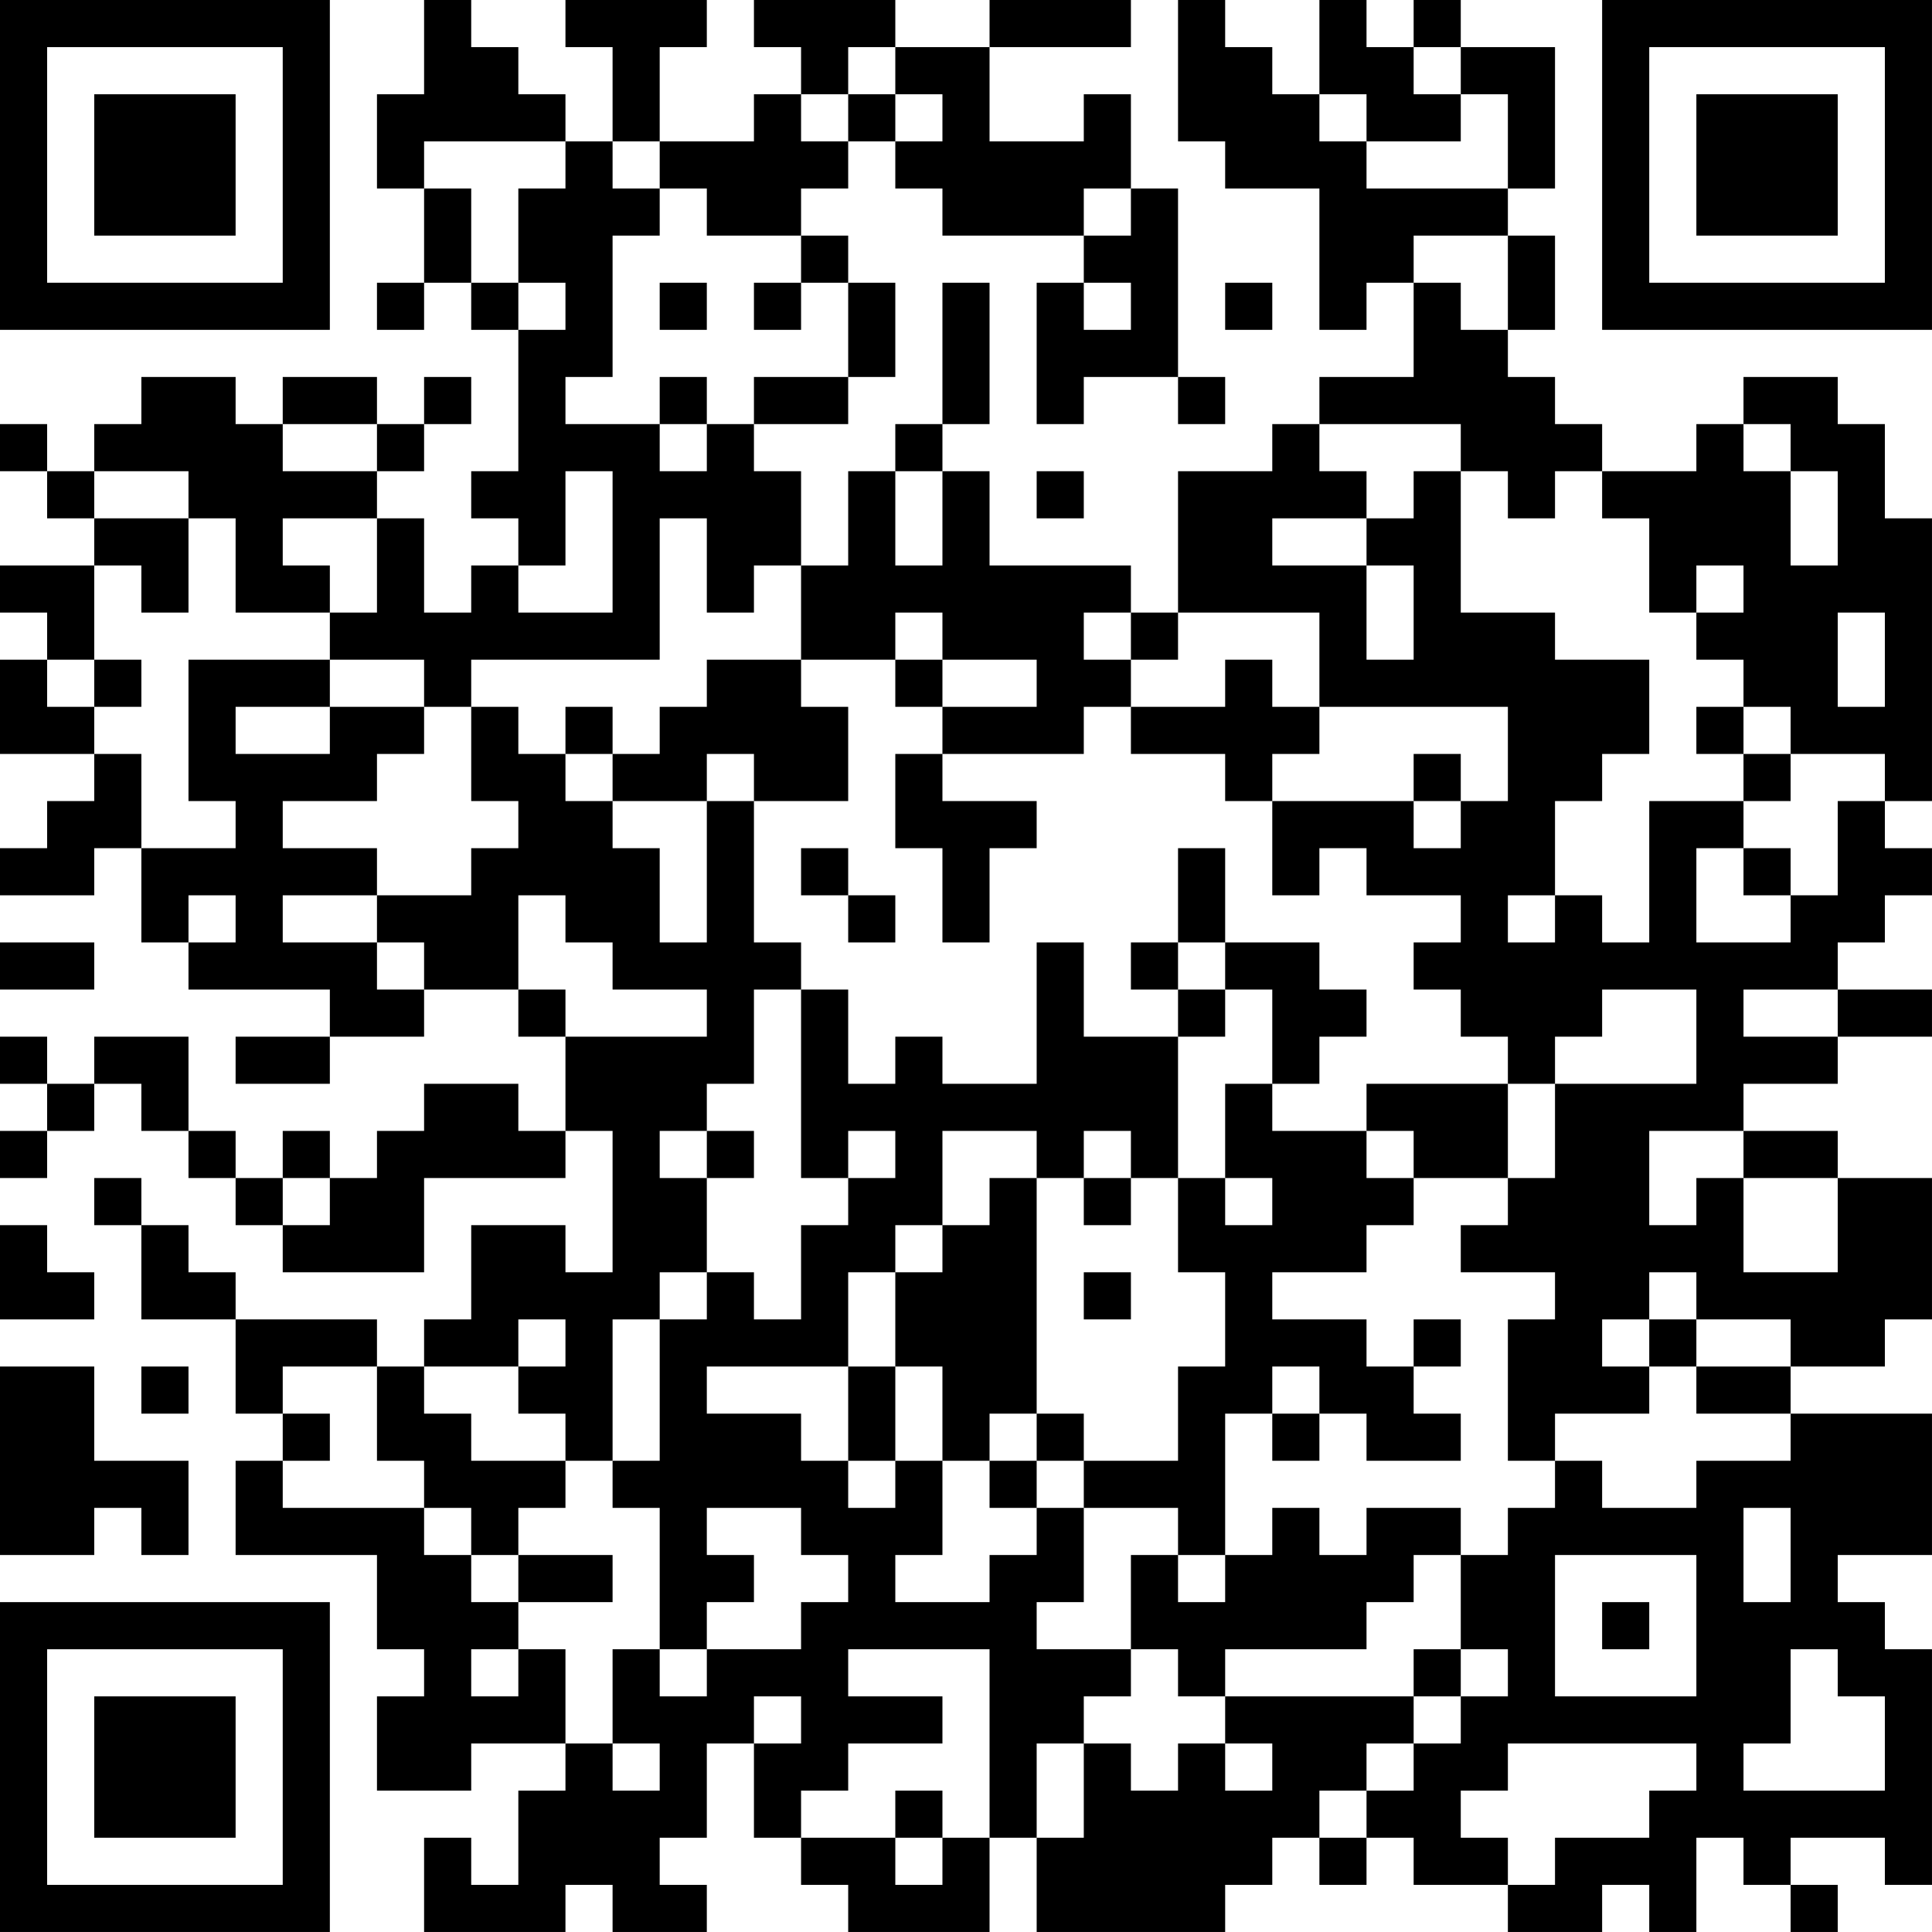 <?xml version="1.0" encoding="UTF-8"?>
<svg xmlns="http://www.w3.org/2000/svg" version="1.1" width="200" height="200" viewBox="0 0 200 200"><rect x="0" y="0" width="200" height="200" fill="#ffffff"/><g transform="scale(4.878)"><g transform="translate(0,0)"><path fill-rule="evenodd" d="M9 0L9 2L8 2L8 4L9 4L9 6L8 6L8 7L9 7L9 6L10 6L10 7L11 7L11 10L10 10L10 11L11 11L11 12L10 12L10 13L9 13L9 11L8 11L8 10L9 10L9 9L10 9L10 8L9 8L9 9L8 9L8 8L6 8L6 9L5 9L5 8L3 8L3 9L2 9L2 10L1 10L1 9L0 9L0 10L1 10L1 11L2 11L2 12L0 12L0 13L1 13L1 14L0 14L0 16L2 16L2 17L1 17L1 18L0 18L0 19L2 19L2 18L3 18L3 20L4 20L4 21L7 21L7 22L5 22L5 23L7 23L7 22L9 22L9 21L11 21L11 22L12 22L12 24L11 24L11 23L9 23L9 24L8 24L8 25L7 25L7 24L6 24L6 25L5 25L5 24L4 24L4 22L2 22L2 23L1 23L1 22L0 22L0 23L1 23L1 24L0 24L0 25L1 25L1 24L2 24L2 23L3 23L3 24L4 24L4 25L5 25L5 26L6 26L6 27L9 27L9 25L12 25L12 24L13 24L13 27L12 27L12 26L10 26L10 28L9 28L9 29L8 29L8 28L5 28L5 27L4 27L4 26L3 26L3 25L2 25L2 26L3 26L3 28L5 28L5 30L6 30L6 31L5 31L5 33L8 33L8 35L9 35L9 36L8 36L8 38L10 38L10 37L12 37L12 38L11 38L11 40L10 40L10 39L9 39L9 41L12 41L12 40L13 40L13 41L15 41L15 40L14 40L14 39L15 39L15 37L16 37L16 39L17 39L17 40L18 40L18 41L21 41L21 39L22 39L22 41L26 41L26 40L27 40L27 39L28 39L28 40L29 40L29 39L30 39L30 40L32 40L32 41L34 41L34 40L35 40L35 41L36 41L36 39L37 39L37 40L38 40L38 41L39 41L39 40L38 40L38 39L40 39L40 40L41 40L41 35L40 35L40 34L39 34L39 33L41 33L41 30L38 30L38 29L40 29L40 28L41 28L41 25L39 25L39 24L37 24L37 23L39 23L39 22L41 22L41 21L39 21L39 20L40 20L40 19L41 19L41 18L40 18L40 17L41 17L41 11L40 11L40 9L39 9L39 8L37 8L37 9L36 9L36 10L34 10L34 9L33 9L33 8L32 8L32 7L33 7L33 5L32 5L32 4L33 4L33 1L31 1L31 0L30 0L30 1L29 1L29 0L28 0L28 2L27 2L27 1L26 1L26 0L25 0L25 3L26 3L26 4L28 4L28 7L29 7L29 6L30 6L30 8L28 8L28 9L27 9L27 10L25 10L25 13L24 13L24 12L21 12L21 10L20 10L20 9L21 9L21 6L20 6L20 9L19 9L19 10L18 10L18 12L17 12L17 10L16 10L16 9L18 9L18 8L19 8L19 6L18 6L18 5L17 5L17 4L18 4L18 3L19 3L19 4L20 4L20 5L23 5L23 6L22 6L22 9L23 9L23 8L25 8L25 9L26 9L26 8L25 8L25 4L24 4L24 2L23 2L23 3L21 3L21 1L24 1L24 0L21 0L21 1L19 1L19 0L16 0L16 1L17 1L17 2L16 2L16 3L14 3L14 1L15 1L15 0L12 0L12 1L13 1L13 3L12 3L12 2L11 2L11 1L10 1L10 0ZM18 1L18 2L17 2L17 3L18 3L18 2L19 2L19 3L20 3L20 2L19 2L19 1ZM30 1L30 2L31 2L31 3L29 3L29 2L28 2L28 3L29 3L29 4L32 4L32 2L31 2L31 1ZM9 3L9 4L10 4L10 6L11 6L11 7L12 7L12 6L11 6L11 4L12 4L12 3ZM13 3L13 4L14 4L14 5L13 5L13 8L12 8L12 9L14 9L14 10L15 10L15 9L16 9L16 8L18 8L18 6L17 6L17 5L15 5L15 4L14 4L14 3ZM23 4L23 5L24 5L24 4ZM30 5L30 6L31 6L31 7L32 7L32 5ZM14 6L14 7L15 7L15 6ZM16 6L16 7L17 7L17 6ZM23 6L23 7L24 7L24 6ZM26 6L26 7L27 7L27 6ZM14 8L14 9L15 9L15 8ZM6 9L6 10L8 10L8 9ZM28 9L28 10L29 10L29 11L27 11L27 12L29 12L29 14L30 14L30 12L29 12L29 11L30 11L30 10L31 10L31 13L33 13L33 14L35 14L35 16L34 16L34 17L33 17L33 19L32 19L32 20L33 20L33 19L34 19L34 20L35 20L35 17L37 17L37 18L36 18L36 20L38 20L38 19L39 19L39 17L40 17L40 16L38 16L38 15L37 15L37 14L36 14L36 13L37 13L37 12L36 12L36 13L35 13L35 11L34 11L34 10L33 10L33 11L32 11L32 10L31 10L31 9ZM37 9L37 10L38 10L38 12L39 12L39 10L38 10L38 9ZM2 10L2 11L4 11L4 13L3 13L3 12L2 12L2 14L1 14L1 15L2 15L2 16L3 16L3 18L5 18L5 17L4 17L4 14L7 14L7 15L5 15L5 16L7 16L7 15L9 15L9 16L8 16L8 17L6 17L6 18L8 18L8 19L6 19L6 20L8 20L8 21L9 21L9 20L8 20L8 19L10 19L10 18L11 18L11 17L10 17L10 15L11 15L11 16L12 16L12 17L13 17L13 18L14 18L14 20L15 20L15 17L16 17L16 20L17 20L17 21L16 21L16 23L15 23L15 24L14 24L14 25L15 25L15 27L14 27L14 28L13 28L13 31L12 31L12 30L11 30L11 29L12 29L12 28L11 28L11 29L9 29L9 30L10 30L10 31L12 31L12 32L11 32L11 33L10 33L10 32L9 32L9 31L8 31L8 29L6 29L6 30L7 30L7 31L6 31L6 32L9 32L9 33L10 33L10 34L11 34L11 35L10 35L10 36L11 36L11 35L12 35L12 37L13 37L13 38L14 38L14 37L13 37L13 35L14 35L14 36L15 36L15 35L17 35L17 34L18 34L18 33L17 33L17 32L15 32L15 33L16 33L16 34L15 34L15 35L14 35L14 32L13 32L13 31L14 31L14 28L15 28L15 27L16 27L16 28L17 28L17 26L18 26L18 25L19 25L19 24L18 24L18 25L17 25L17 21L18 21L18 23L19 23L19 22L20 22L20 23L22 23L22 20L23 20L23 22L25 22L25 25L24 25L24 24L23 24L23 25L22 25L22 24L20 24L20 26L19 26L19 27L18 27L18 29L15 29L15 30L17 30L17 31L18 31L18 32L19 32L19 31L20 31L20 33L19 33L19 34L21 34L21 33L22 33L22 32L23 32L23 34L22 34L22 35L24 35L24 36L23 36L23 37L22 37L22 39L23 39L23 37L24 37L24 38L25 38L25 37L26 37L26 38L27 38L27 37L26 37L26 36L30 36L30 37L29 37L29 38L28 38L28 39L29 39L29 38L30 38L30 37L31 37L31 36L32 36L32 35L31 35L31 33L32 33L32 32L33 32L33 31L34 31L34 32L36 32L36 31L38 31L38 30L36 30L36 29L38 29L38 28L36 28L36 27L35 27L35 28L34 28L34 29L35 29L35 30L33 30L33 31L32 31L32 28L33 28L33 27L31 27L31 26L32 26L32 25L33 25L33 23L36 23L36 21L34 21L34 22L33 22L33 23L32 23L32 22L31 22L31 21L30 21L30 20L31 20L31 19L29 19L29 18L28 18L28 19L27 19L27 17L30 17L30 18L31 18L31 17L32 17L32 15L28 15L28 13L25 13L25 14L24 14L24 13L23 13L23 14L24 14L24 15L23 15L23 16L20 16L20 15L22 15L22 14L20 14L20 13L19 13L19 14L17 14L17 12L16 12L16 13L15 13L15 11L14 11L14 14L10 14L10 15L9 15L9 14L7 14L7 13L8 13L8 11L6 11L6 12L7 12L7 13L5 13L5 11L4 11L4 10ZM12 10L12 12L11 12L11 13L13 13L13 10ZM19 10L19 12L20 12L20 10ZM22 10L22 11L23 11L23 10ZM39 13L39 15L40 15L40 13ZM2 14L2 15L3 15L3 14ZM15 14L15 15L14 15L14 16L13 16L13 15L12 15L12 16L13 16L13 17L15 17L15 16L16 16L16 17L18 17L18 15L17 15L17 14ZM19 14L19 15L20 15L20 14ZM26 14L26 15L24 15L24 16L26 16L26 17L27 17L27 16L28 16L28 15L27 15L27 14ZM36 15L36 16L37 16L37 17L38 17L38 16L37 16L37 15ZM19 16L19 18L20 18L20 20L21 20L21 18L22 18L22 17L20 17L20 16ZM30 16L30 17L31 17L31 16ZM17 18L17 19L18 19L18 20L19 20L19 19L18 19L18 18ZM25 18L25 20L24 20L24 21L25 21L25 22L26 22L26 21L27 21L27 23L26 23L26 25L25 25L25 27L26 27L26 29L25 29L25 31L23 31L23 30L22 30L22 25L21 25L21 26L20 26L20 27L19 27L19 29L18 29L18 31L19 31L19 29L20 29L20 31L21 31L21 32L22 32L22 31L23 31L23 32L25 32L25 33L24 33L24 35L25 35L25 36L26 36L26 35L29 35L29 34L30 34L30 33L31 33L31 32L29 32L29 33L28 33L28 32L27 32L27 33L26 33L26 30L27 30L27 31L28 31L28 30L29 30L29 31L31 31L31 30L30 30L30 29L31 29L31 28L30 28L30 29L29 29L29 28L27 28L27 27L29 27L29 26L30 26L30 25L32 25L32 23L29 23L29 24L27 24L27 23L28 23L28 22L29 22L29 21L28 21L28 20L26 20L26 18ZM37 18L37 19L38 19L38 18ZM4 19L4 20L5 20L5 19ZM11 19L11 21L12 21L12 22L15 22L15 21L13 21L13 20L12 20L12 19ZM0 20L0 21L2 21L2 20ZM25 20L25 21L26 21L26 20ZM37 21L37 22L39 22L39 21ZM15 24L15 25L16 25L16 24ZM29 24L29 25L30 25L30 24ZM35 24L35 26L36 26L36 25L37 25L37 27L39 27L39 25L37 25L37 24ZM6 25L6 26L7 26L7 25ZM23 25L23 26L24 26L24 25ZM26 25L26 26L27 26L27 25ZM0 26L0 28L2 28L2 27L1 27L1 26ZM23 27L23 28L24 28L24 27ZM35 28L35 29L36 29L36 28ZM0 29L0 33L2 33L2 32L3 32L3 33L4 33L4 31L2 31L2 29ZM3 29L3 30L4 30L4 29ZM27 29L27 30L28 30L28 29ZM21 30L21 31L22 31L22 30ZM37 32L37 34L38 34L38 32ZM11 33L11 34L13 34L13 33ZM25 33L25 34L26 34L26 33ZM33 33L33 36L36 36L36 33ZM34 34L34 35L35 35L35 34ZM18 35L18 36L20 36L20 37L18 37L18 38L17 38L17 39L19 39L19 40L20 40L20 39L21 39L21 35ZM30 35L30 36L31 36L31 35ZM38 35L38 37L37 37L37 38L40 38L40 36L39 36L39 35ZM16 36L16 37L17 37L17 36ZM32 37L32 38L31 38L31 39L32 39L32 40L33 40L33 39L35 39L35 38L36 38L36 37ZM19 38L19 39L20 39L20 38ZM0 0L0 7L7 7L7 0ZM1 1L1 6L6 6L6 1ZM2 2L2 5L5 5L5 2ZM34 0L34 7L41 7L41 0ZM35 1L35 6L40 6L40 1ZM36 2L36 5L39 5L39 2ZM0 34L0 41L7 41L7 34ZM1 35L1 40L6 40L6 35ZM2 36L2 39L5 39L5 36Z" fill="#000000"/></g></g></svg>
